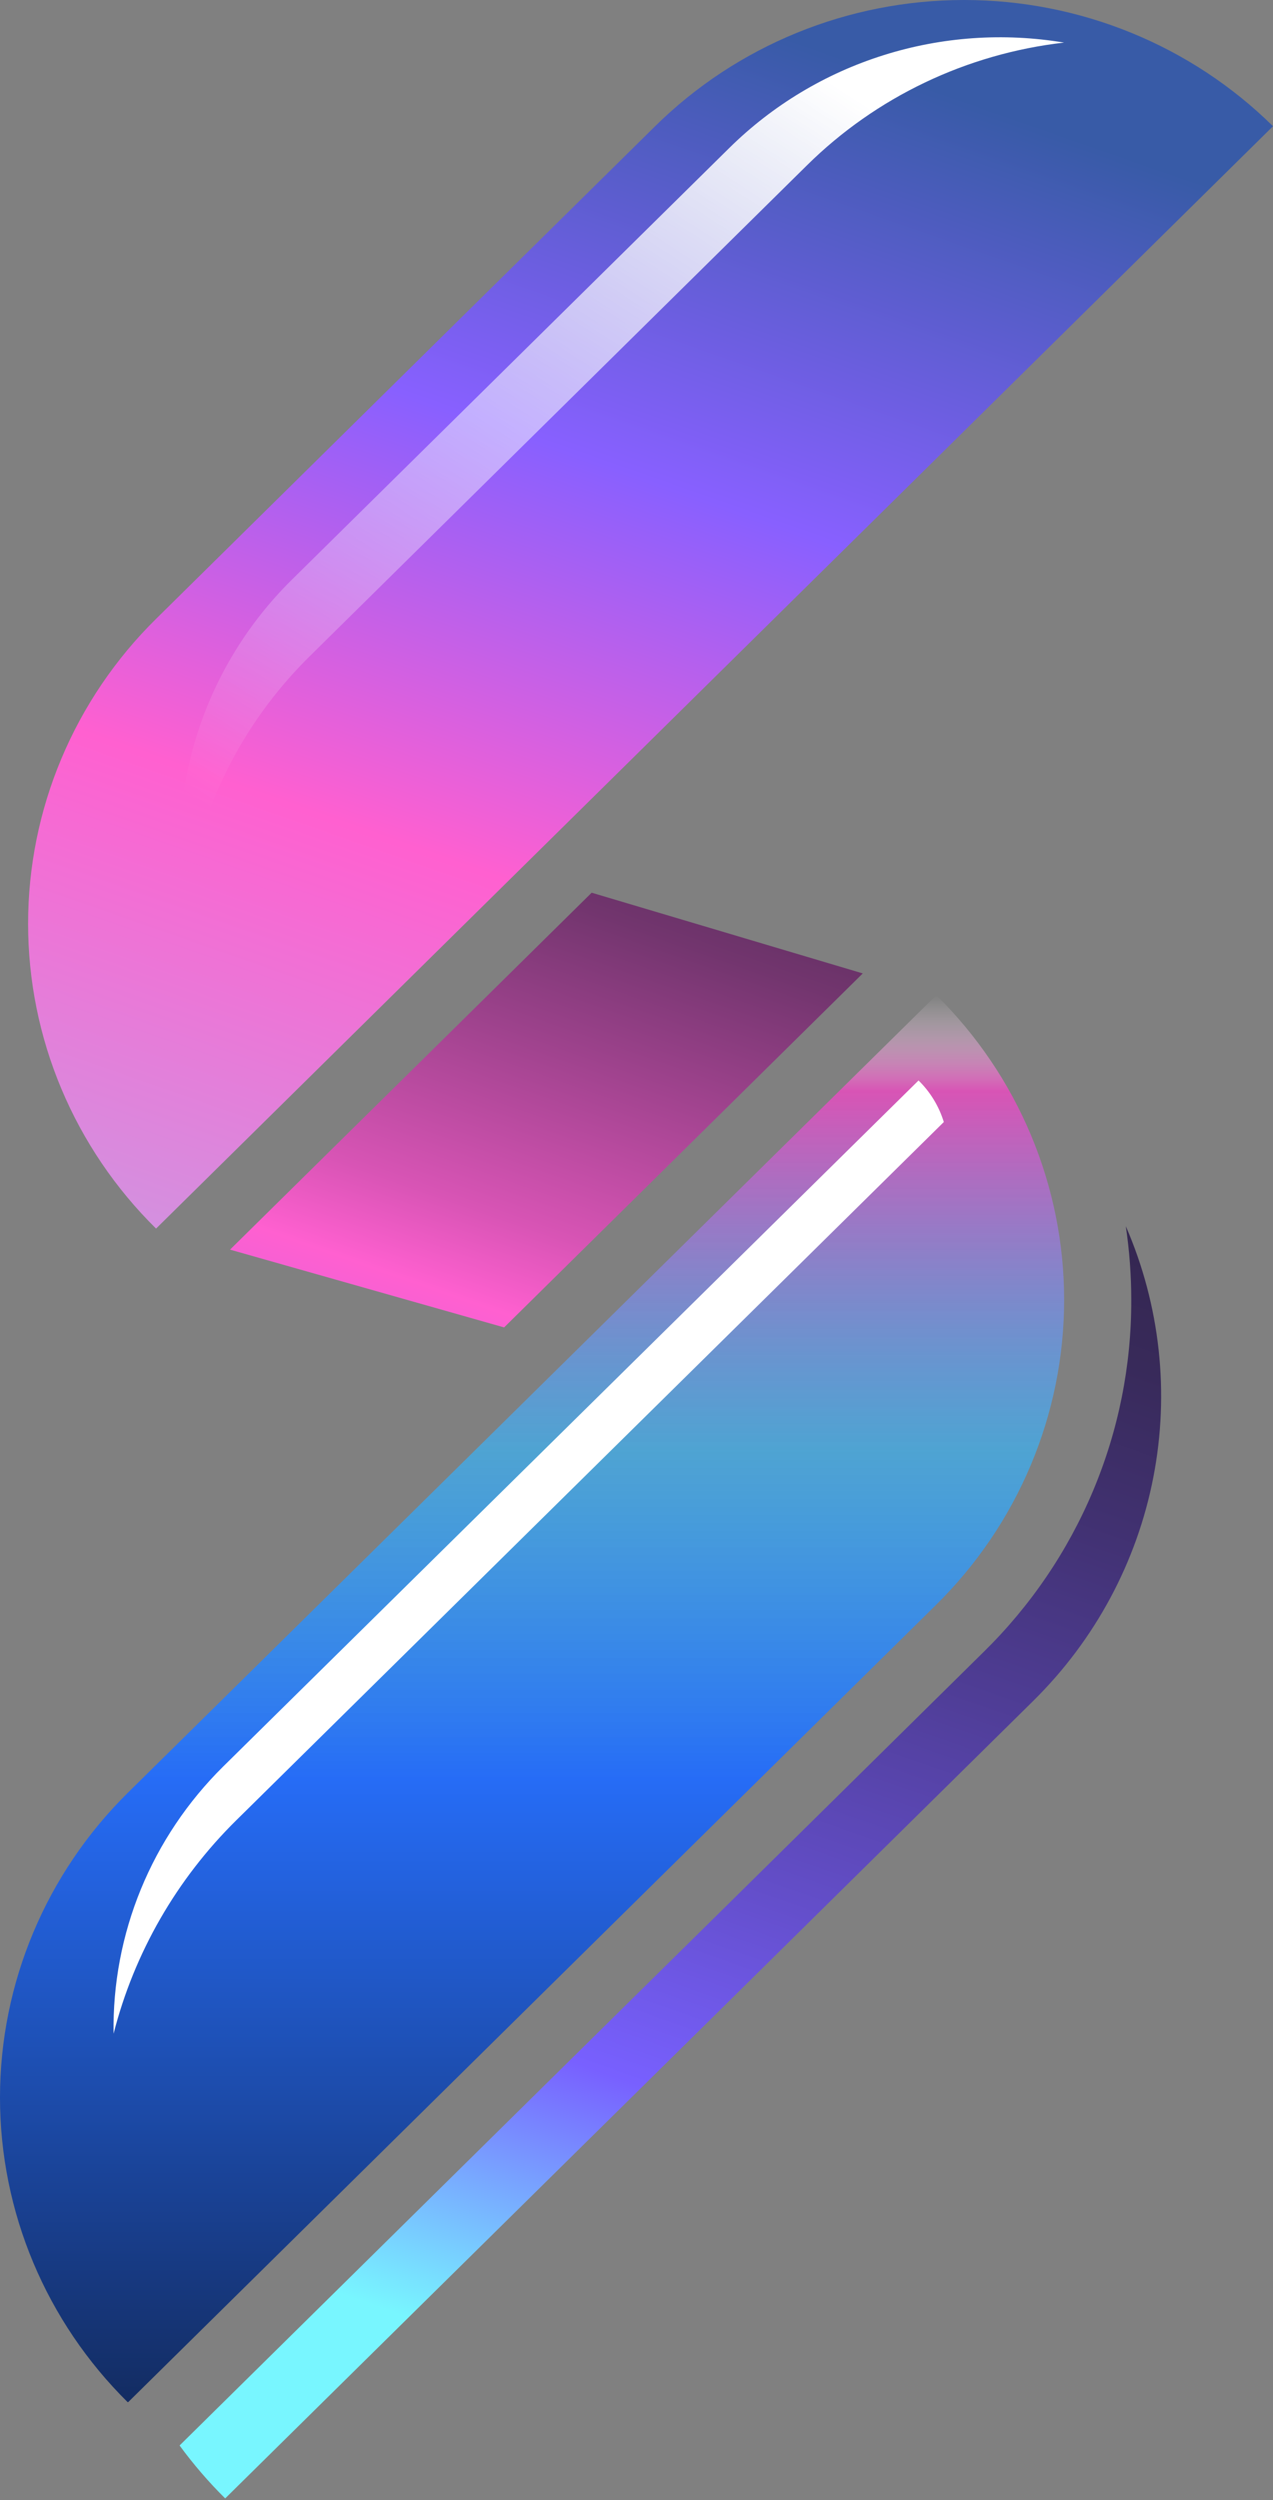 <svg width="27" height="53" viewBox="0 0 27 53" fill="none" xmlns="http://www.w3.org/2000/svg">
<rect x="0" y="0" width="27" height="53" fill="#808080" stroke="none"/>
<path d="M27 2.676L3.31 26.044C2.449 25.195 1.767 24.188 1.301 23.079C0.835 21.97 0.596 20.782 0.596 19.581C0.596 18.381 0.835 17.192 1.301 16.084C1.767 14.975 2.449 13.967 3.31 13.119L13.895 2.676C15.633 0.962 17.99 0 20.448 0C22.905 0 25.262 0.962 27 2.676Z" fill="url(#paint0_linear)"/>
<path style="mix-blend-mode:soft-light" d="M6.562 13.918L17.113 3.507C18.581 2.056 20.504 1.139 22.568 0.903C21.29 0.689 19.978 0.78 18.743 1.169C17.507 1.557 16.384 2.233 15.468 3.137L6.18 12.299C5.266 13.204 4.585 14.311 4.193 15.528C3.802 16.745 3.711 18.037 3.929 19.296C4.166 17.262 5.094 15.367 6.562 13.918Z" fill="url(#paint1_linear)"/>
<path d="M19.851 34.023L2.713 50.927C0.976 49.213 0 46.888 0 44.464C0 42.041 0.976 39.716 2.713 38.002L19.86 21.096C20.72 21.946 21.402 22.954 21.867 24.063C22.332 25.173 22.571 26.361 22.57 27.562C22.569 28.762 22.329 29.951 21.862 31.059C21.396 32.168 20.712 33.175 19.851 34.023V34.023Z" fill="url(#paint2_linear)"/>
<path style="mix-blend-mode:soft-light" d="M5.013 38.585L20.018 23.785C19.916 23.452 19.732 23.149 19.482 22.904L4.731 37.45C3.98 38.193 3.387 39.076 2.988 40.048C2.589 41.021 2.392 42.062 2.409 43.111C2.846 41.398 3.746 39.834 5.013 38.585Z" fill="url(#paint3_linear)"/>
<path d="M18.299 20.635L12.549 18.924L4.879 26.49L10.692 28.139L18.299 20.635Z" fill="url(#paint4_linear)"/>
<path d="M23.878 25.993C23.955 26.512 23.994 27.036 23.994 27.561C23.997 28.946 23.723 30.319 23.185 31.599C22.648 32.879 21.858 34.042 20.862 35.019L3.809 51.84C4.101 52.238 4.424 52.614 4.776 52.962L21.923 36.048C23.23 34.756 24.114 33.108 24.462 31.316C24.81 29.523 24.607 27.67 23.878 25.993Z" fill="url(#paint5_linear)"/>
<defs>
<linearGradient id="paint0_linear" x1="17.174" y1="0.962" x2="1.212" y2="46.52" gradientUnits="userSpaceOnUse">
<stop stop-color="#385BA7"/>
<stop offset="0.203" stop-color="#8860FF"/>
<stop offset="0.39" stop-color="#FF60D0"/>
<stop offset="1" stop-color="#78F6FF"/>
</linearGradient>
<linearGradient id="paint1_linear" x1="6.419" y1="18.411" x2="17.33" y2="1.55" gradientUnits="userSpaceOnUse">
<stop stop-color="white" stop-opacity="0"/>
<stop offset="1" stop-color="white"/>
</linearGradient>
<linearGradient id="paint2_linear" x1="11.285" y1="21.096" x2="11.285" y2="50.927" gradientUnits="userSpaceOnUse">
<stop stop-color="white" stop-opacity="0"/>
<stop offset="0.068" stop-color="#D854B5"/>
<stop offset="0.324" stop-color="#37B4FA" stop-opacity="0.676"/>
<stop offset="0.557" stop-color="#266CF6"/>
<stop offset="1" stop-color="#132C62"/>
<stop offset="1" stop-color="#D854B5"/>
</linearGradient>
<linearGradient id="paint3_linear" x1="881.125" y1="4439.58" x2="1556.34" y2="2918.67" gradientUnits="userSpaceOnUse">
<stop stop-color="white" stop-opacity="0"/>
<stop offset="1" stop-color="white"/>
</linearGradient>
<linearGradient id="paint4_linear" x1="19.442" y1="1.756" x2="3.478" y2="47.314" gradientUnits="userSpaceOnUse">
<stop stop-color="#14213D"/>
<stop offset="0.31" stop-color="#4E2A55"/>
<stop offset="0.34" stop-color="#582D5C"/>
<stop offset="0.39" stop-color="#72356E"/>
<stop offset="0.45" stop-color="#9D428C"/>
<stop offset="0.53" stop-color="#D854B5"/>
<stop offset="0.57" stop-color="#FF60D0"/>
<stop offset="0.78" stop-color="#7860FF"/>
<stop offset="1" stop-color="#78F6FF"/>
</linearGradient>
<linearGradient id="paint5_linear" x1="27.516" y1="4.584" x2="11.552" y2="50.144" gradientUnits="userSpaceOnUse">
<stop stop-color="#14213D"/>
<stop offset="0.45" stop-color="#352752"/>
<stop offset="0.5" stop-color="#382A5A"/>
<stop offset="0.57" stop-color="#413171"/>
<stop offset="0.66" stop-color="#4F3D96"/>
<stop offset="0.77" stop-color="#634EC9"/>
<stop offset="0.87" stop-color="#7860FF"/>
<stop offset="1" stop-color="#78F6FF"/>
</linearGradient>
</defs>
</svg>
